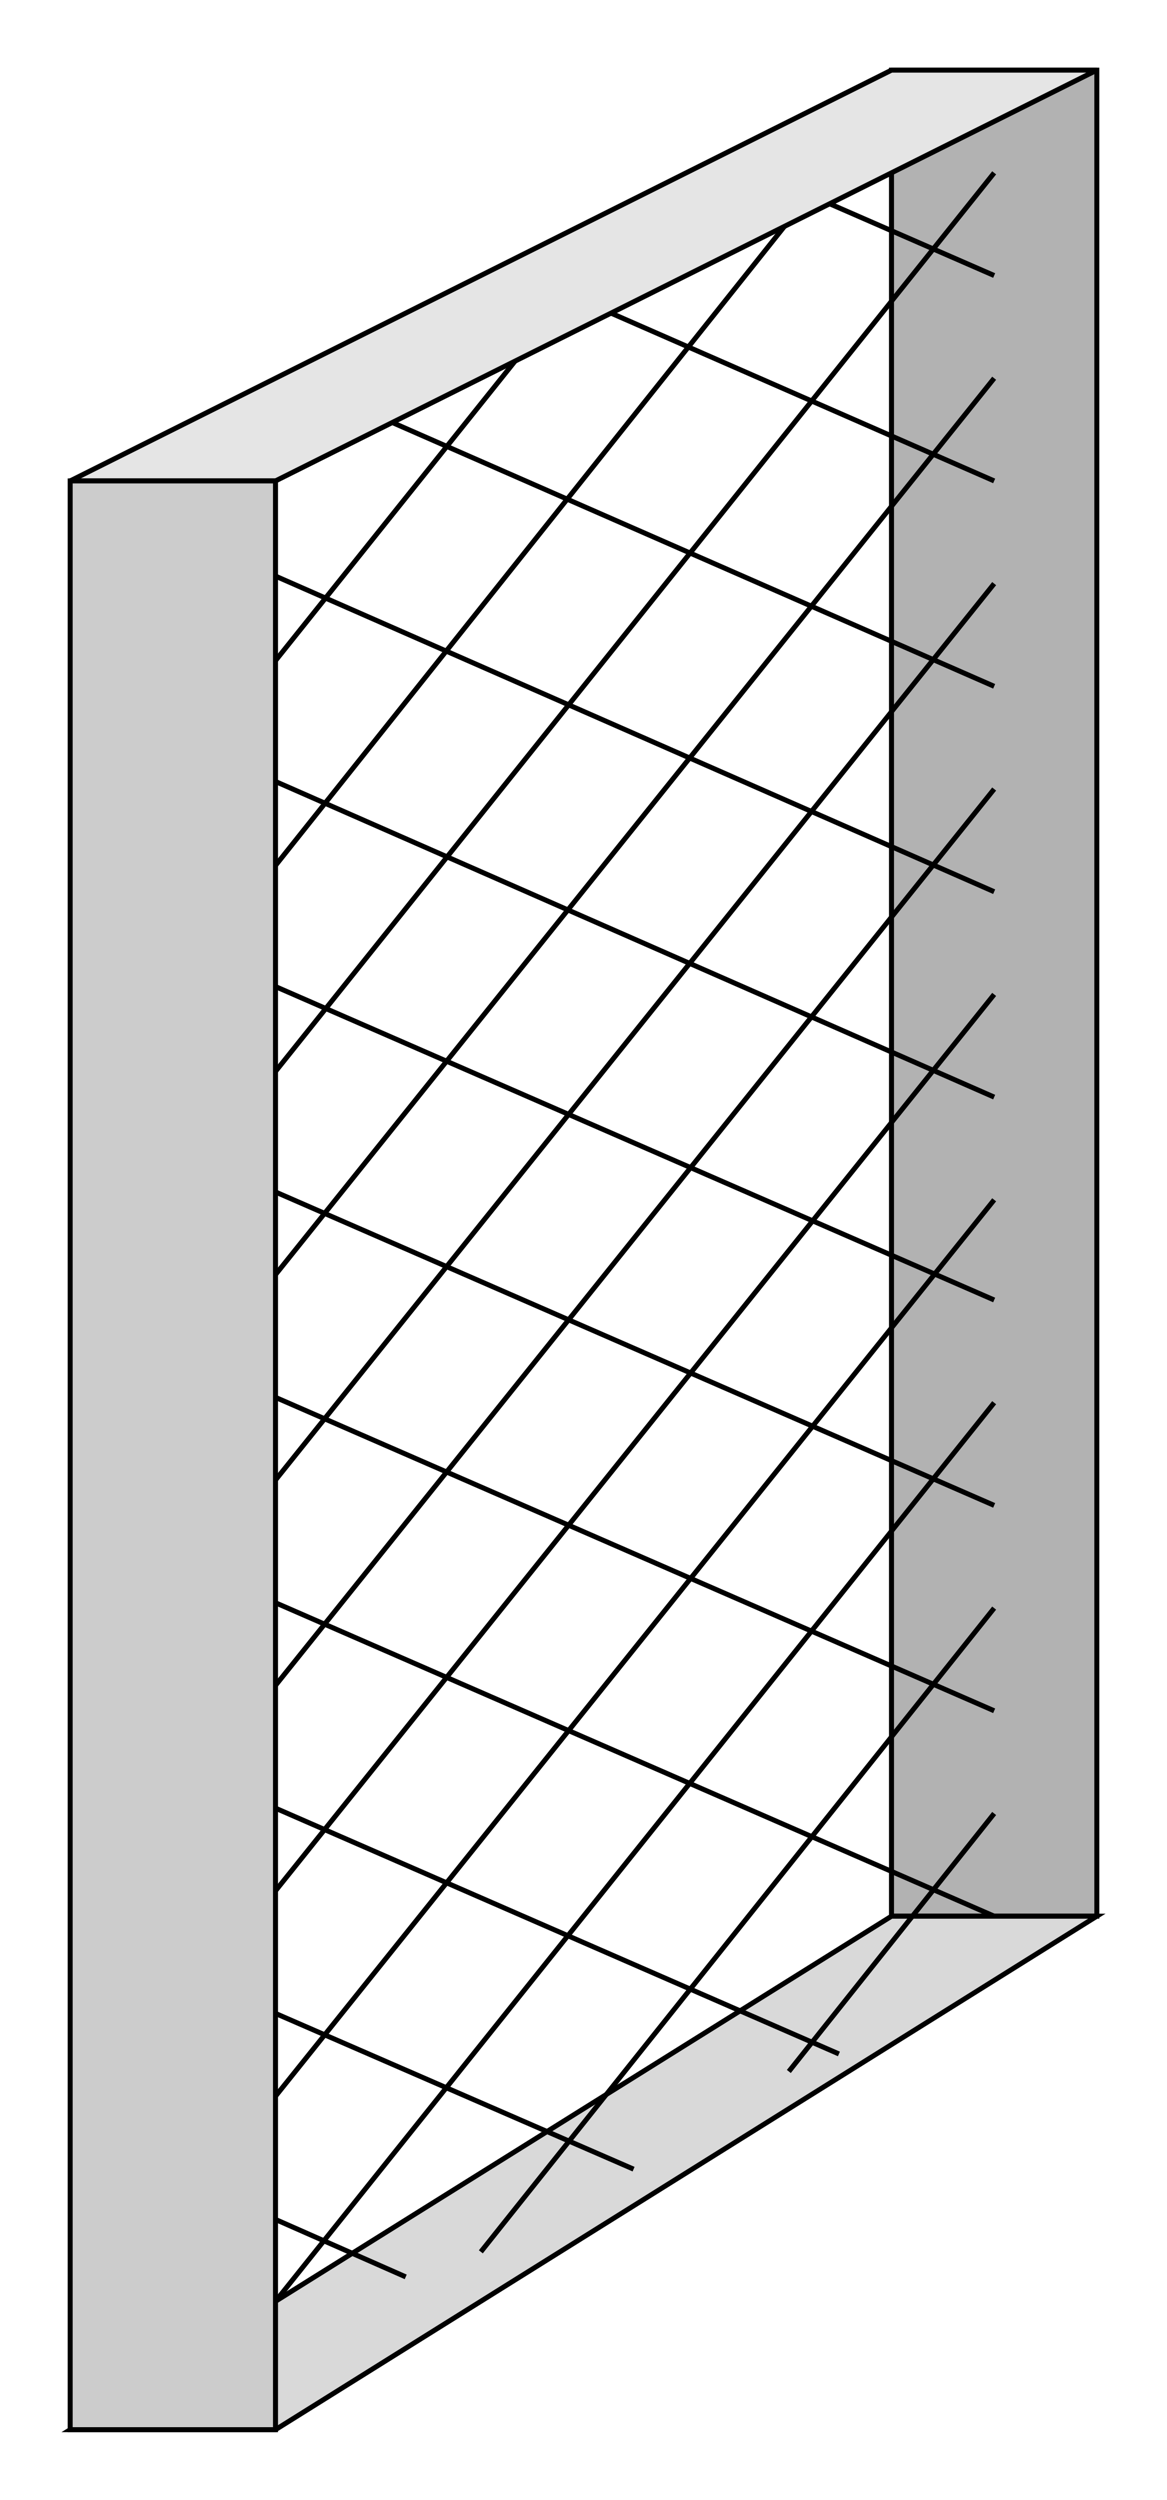  

<svg xmlns:agg="http://www.example.com" xmlns="http://www.w3.org/2000/svg" width="0.502in" height="1.075in" viewBox="0 0 466 998">

<path style="fill:#b2b2b2;stroke:#000;stroke-width:2" d="M438,28 l0,737 -82,0 0,-737 82,0z" />
<path style="fill:#d9d9d9;stroke:#000;stroke-width:2" d="M110,970 l328,-205 -82,0 -328,205 82,0z" />
<path style="fill:none;stroke:#000;stroke-width:2" d="M69,970 l328,-410" />
<path style="fill:none;stroke:#000;stroke-width:2" d="M192,899 l205,-257" />
<path style="fill:none;stroke:#000;stroke-width:2" d="M315,827 l82,-103" />
<path style="fill:none;stroke:#000;stroke-width:2" d="M69,888 l328,-409" />
<path style="fill:none;stroke:#000;stroke-width:2" d="M69,806 l328,-409" />
<path style="fill:none;stroke:#000;stroke-width:2" d="M69,724 l328,-409" />
<path style="fill:none;stroke:#000;stroke-width:2" d="M69,642 l328,-409" />
<path style="fill:none;stroke:#000;stroke-width:2" d="M69,560 l328,-409" />
<path style="fill:none;stroke:#000;stroke-width:2" d="M69,479 l328,-410" />
<path style="fill:none;stroke:#000;stroke-width:2" d="M69,397 l278,-349" />
<path style="fill:none;stroke:#000;stroke-width:2" d="M69,315 l164,-205" />
<path style="fill:none;stroke:#000;stroke-width:2" d="M397,765 l-328,-143" />
<path style="fill:none;stroke:#000;stroke-width:2" d="M397,683 l-328,-143" />
<path style="fill:none;stroke:#000;stroke-width:2" d="M397,601 l-328,-143" />
<path style="fill:none;stroke:#000;stroke-width:2" d="M397,519 l-328,-143" />
<path style="fill:none;stroke:#000;stroke-width:2" d="M397,438 l-328,-144" />
<path style="fill:none;stroke:#000;stroke-width:2" d="M397,356 l-328,-144" />
<path style="fill:none;stroke:#000;stroke-width:2" d="M397,274 l-267,-117" />
<path style="fill:none;stroke:#000;stroke-width:2" d="M397,192 l-185,-81" />
<path style="fill:none;stroke:#000;stroke-width:2" d="M397,110 l-94,-41" />
<path style="fill:none;stroke:#000;stroke-width:2" d="M335,820 l-266,-116" />
<path style="fill:none;stroke:#000;stroke-width:2" d="M253,866 l-184,-80" />
<path style="fill:none;stroke:#000;stroke-width:2" d="M162,909 l-93,-41" />
<path style="fill:#e5e5e5;stroke:#000;stroke-width:2" d="M110,192 l328,-164 -82,0 -328,164 82,0z" />
<path style="fill:#ccc;stroke:#000;stroke-width:2" d="M110,192 l0,778 -82,0 0,-778 82,0z" />

</svg>
